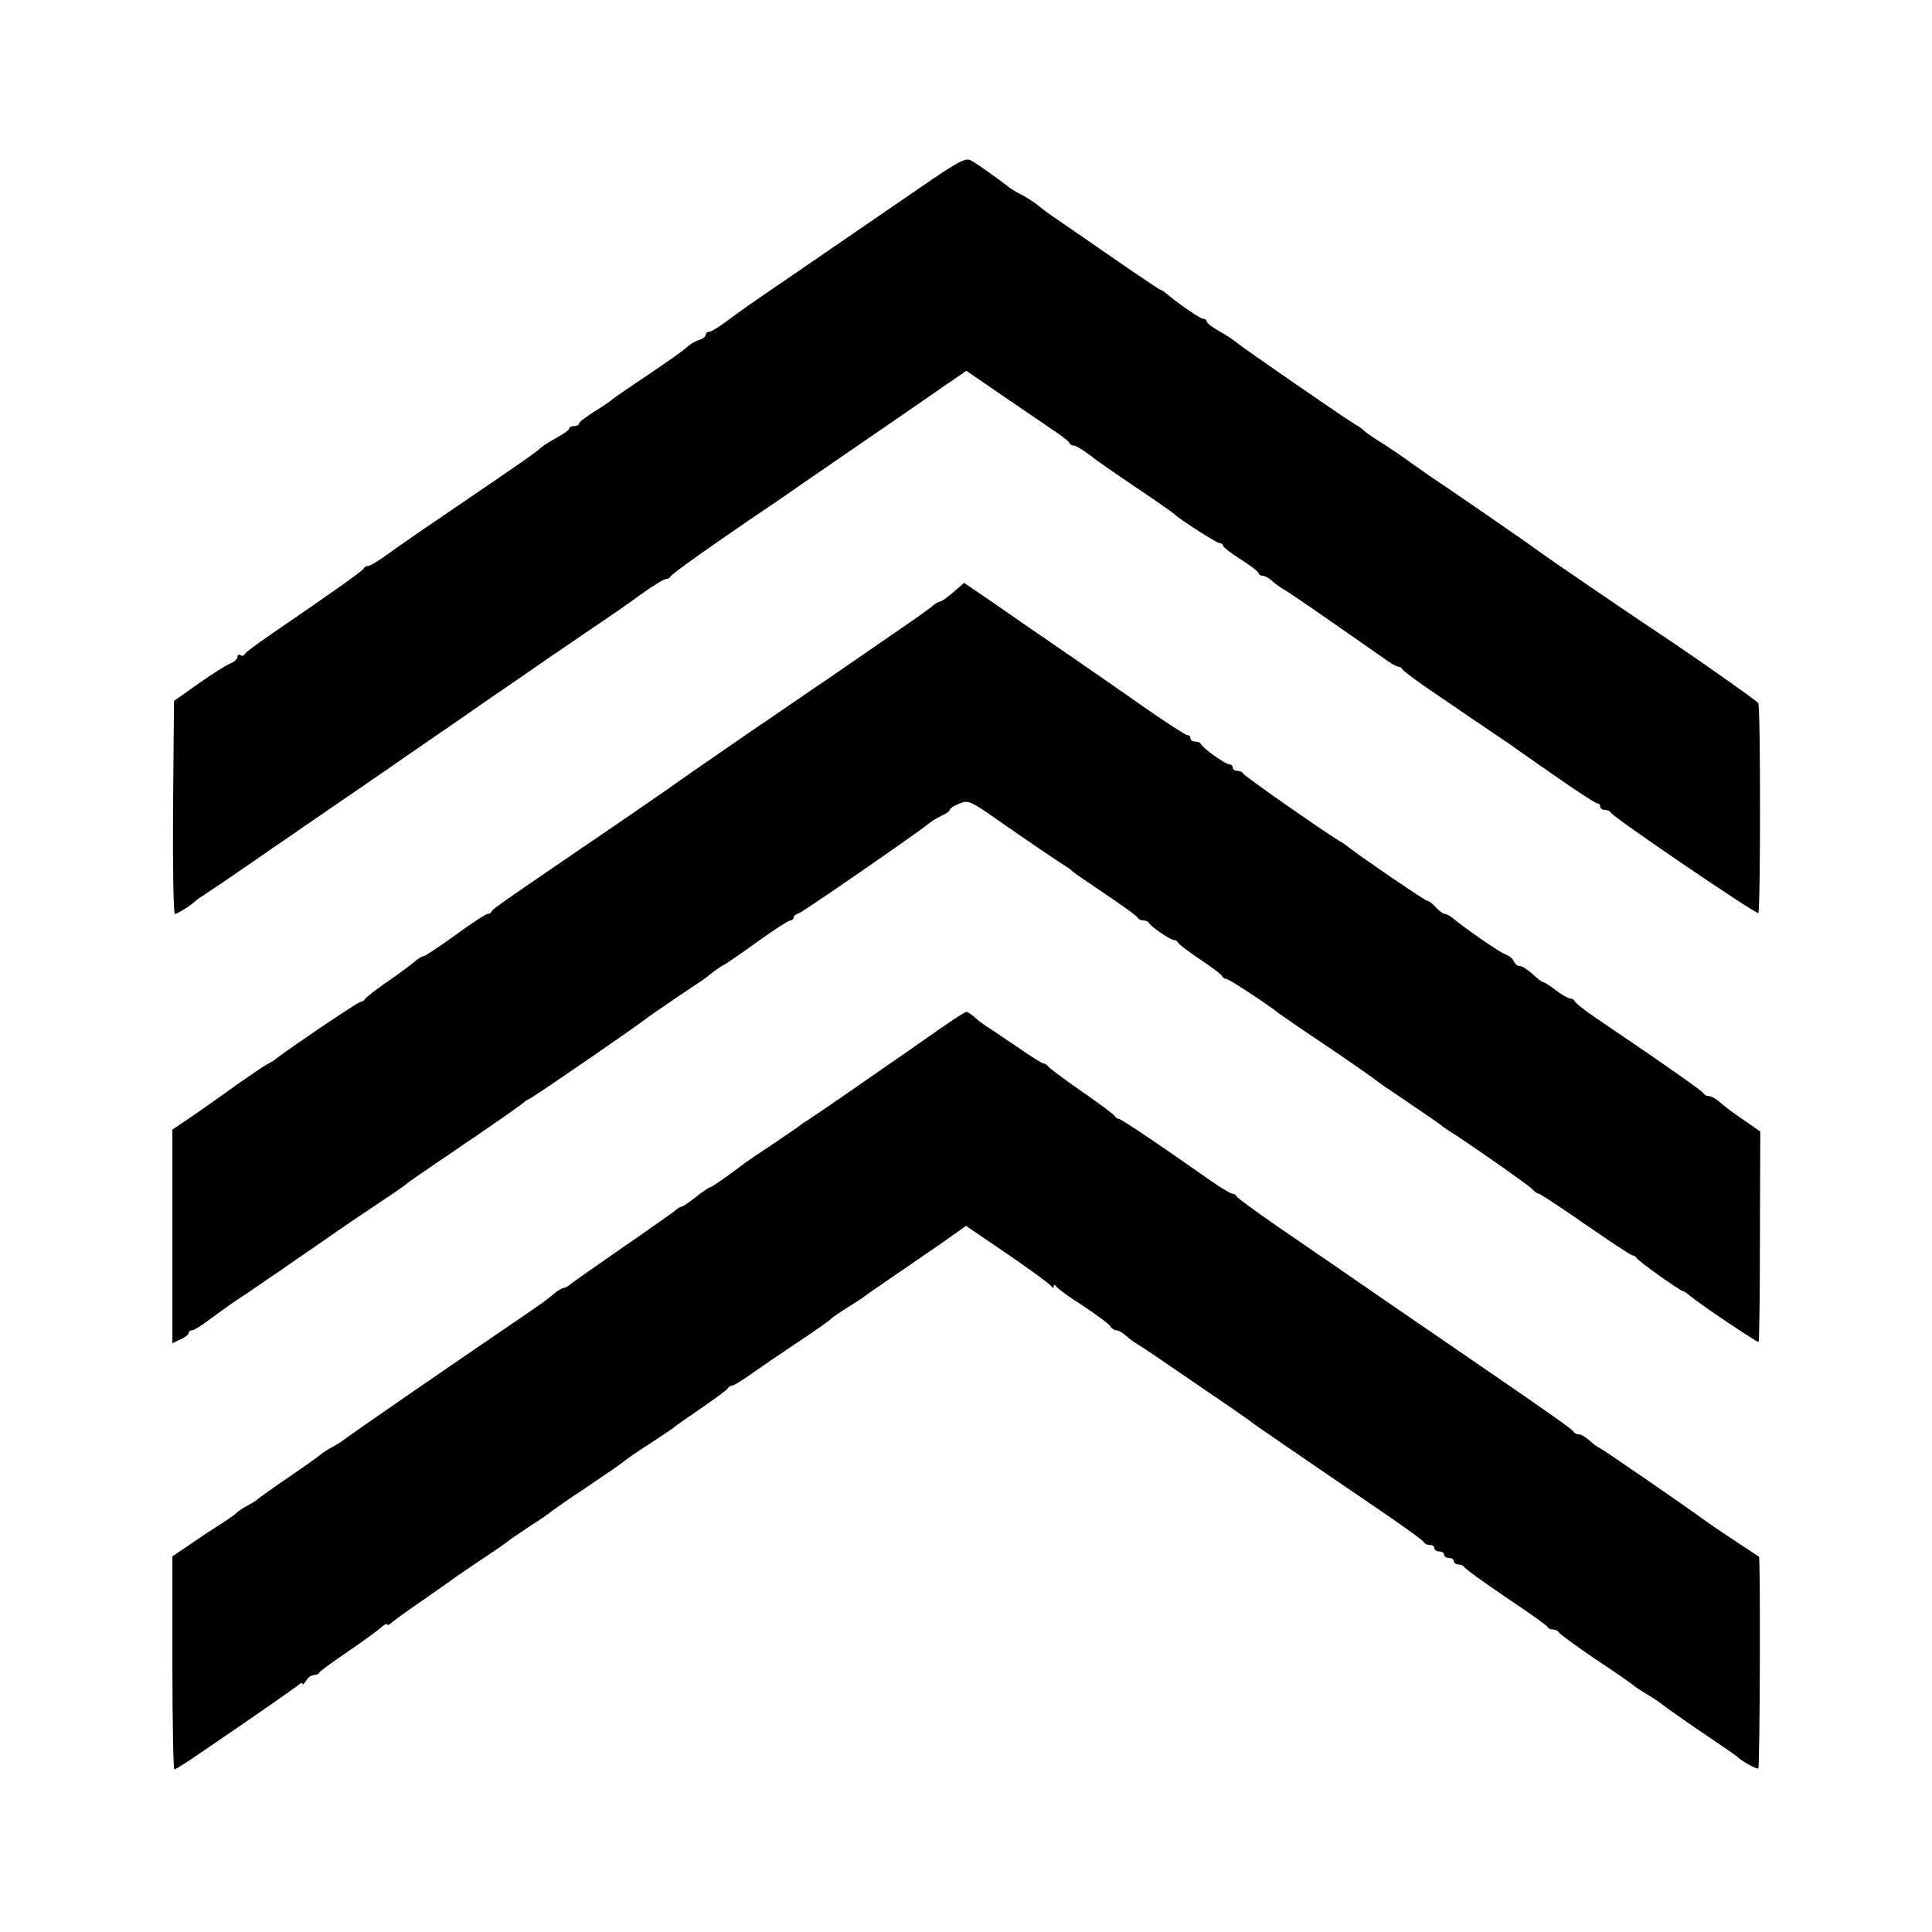 <?xml version="1.0" standalone="no"?>
<!DOCTYPE svg PUBLIC "-//W3C//DTD SVG 20010904//EN"
 "http://www.w3.org/TR/2001/REC-SVG-20010904/DTD/svg10.dtd">
<svg version="1.0" xmlns="http://www.w3.org/2000/svg"
 width="594pt" height="594pt" viewBox="0 0 594 594"
 preserveAspectRatio="xMidYMid meet">
<g transform="translate(0,594) scale(0.1,-0.1)"
fill="#000000" stroke="none">
<path d="M2820 5357 c-159 -109 -329 -226 -430 -295 -81 -55 -101 -69 -155
-109 -24 -18 -49 -33 -54 -33 -6 0 -11 -4 -11 -9 0 -5 -9 -13 -20 -16 -11 -3
-26 -12 -33 -18 -13 -13 -64 -49 -167 -118 -36 -24 -67 -46 -70 -49 -3 -3 -26
-19 -52 -35 -27 -17 -48 -33 -48 -37 0 -5 -7 -8 -15 -8 -8 0 -15 -3 -15 -8 0
-4 -17 -16 -37 -27 -20 -11 -41 -24 -48 -30 -13 -12 -40 -32 -165 -117 -200
-136 -267 -182 -311 -214 -26 -19 -51 -34 -57 -34 -6 0 -12 -4 -14 -8 -3 -7
-77 -60 -283 -201 -44 -30 -82 -58 -83 -63 -2 -4 -8 -6 -13 -2 -5 3 -9 0 -9
-6 0 -6 -10 -15 -22 -20 -13 -5 -57 -33 -98 -62 l-75 -53 -3 -328 c-1 -180 1
-327 6 -327 7 0 52 28 62 39 3 3 13 11 22 16 9 6 68 45 130 88 150 103 210
145 228 157 8 6 67 46 130 89 63 44 157 108 207 143 51 35 130 89 175 121 46
31 90 62 98 67 8 6 58 40 110 76 52 35 121 83 153 104 32 22 87 60 121 85 35
25 68 45 74 45 6 0 12 4 14 8 2 7 141 105 284 202 13 8 62 42 111 76 48 33
184 127 301 207 l213 147 127 -87 c70 -48 141 -96 157 -107 17 -12 32 -24 33
-28 2 -5 8 -8 14 -8 6 0 27 -13 47 -28 20 -16 86 -62 146 -102 61 -41 112 -77
115 -80 11 -13 131 -90 140 -90 5 0 10 -3 10 -7 0 -5 25 -24 55 -43 30 -19 54
-38 55 -42 0 -5 5 -8 12 -8 6 0 20 -7 30 -17 10 -9 27 -21 38 -27 17 -9 160
-109 302 -208 21 -16 43 -28 48 -28 4 0 10 -3 12 -8 2 -4 32 -27 68 -52 73
-50 227 -155 250 -170 8 -6 73 -51 143 -100 71 -50 133 -90 138 -90 5 0 9 -4
9 -10 0 -5 6 -10 14 -10 8 0 16 -4 18 -8 5 -13 449 -315 454 -309 7 7 7 634 0
645 -4 8 -236 170 -331 232 -56 37 -320 217 -348 238 -28 21 -260 181 -311
215 -10 6 -44 30 -75 52 -31 23 -73 51 -94 64 -21 13 -43 28 -50 34 -7 7 -20
17 -30 22 -34 20 -339 231 -360 248 -12 10 -38 28 -59 39 -21 12 -38 25 -38
30 0 4 -5 8 -11 8 -9 0 -76 46 -116 80 -7 5 -14 10 -17 10 -2 0 -75 49 -163
110 -87 60 -166 115 -177 122 -10 7 -24 18 -30 23 -15 13 -47 33 -66 42 -8 4
-19 11 -25 15 -31 25 -103 76 -120 85 -17 9 -42 -5 -165 -90z"/>
<path d="M2931 4119 c-19 -16 -37 -29 -42 -29 -4 0 -14 -6 -21 -12 -7 -7 -49
-37 -93 -67 -44 -30 -145 -100 -225 -155 -80 -54 -194 -133 -255 -174 -60 -42
-153 -105 -205 -142 -52 -37 -144 -100 -204 -141 -349 -238 -371 -253 -374
-261 -2 -5 -8 -8 -13 -8 -5 0 -50 -29 -99 -65 -49 -36 -94 -65 -98 -65 -5 0
-17 -8 -28 -17 -11 -10 -49 -38 -84 -62 -36 -25 -66 -48 -68 -53 -2 -4 -8 -8
-13 -8 -8 0 -228 -149 -264 -178 -5 -4 -17 -11 -25 -15 -8 -4 -46 -30 -85 -57
-38 -28 -100 -71 -137 -97 l-68 -46 0 -328 0 -329 25 12 c14 6 25 15 25 20 0
4 5 8 11 8 5 0 30 15 53 33 24 17 52 38 62 45 48 31 226 154 294 201 41 29
113 78 160 109 47 31 87 59 90 62 6 6 35 26 225 155 72 49 132 92 135 95 3 4
12 9 20 13 14 6 332 225 355 244 11 9 146 101 173 118 9 6 22 16 30 23 7 6 23
17 35 24 12 6 61 40 109 75 48 34 92 63 98 63 5 0 10 4 10 9 0 5 8 11 18 14
15 6 370 251 399 276 7 6 24 16 38 23 14 6 25 14 25 18 0 4 13 13 29 19 27 12
34 9 117 -49 100 -70 189 -130 213 -145 9 -5 18 -13 21 -16 3 -3 48 -34 100
-69 52 -35 97 -67 98 -72 2 -4 10 -8 17 -8 7 0 15 -3 17 -7 5 -11 66 -53 77
-53 5 0 11 -4 13 -8 2 -5 32 -28 68 -52 36 -24 67 -47 68 -52 2 -4 8 -8 13 -8
8 0 131 -81 164 -108 6 -4 73 -51 150 -102 77 -52 142 -98 145 -101 3 -3 48
-34 100 -69 52 -35 97 -66 100 -69 3 -3 13 -10 22 -16 42 -25 250 -170 260
-182 6 -7 14 -13 19 -13 4 0 69 -43 144 -95 75 -52 140 -95 145 -95 4 0 10 -4
12 -8 3 -8 135 -102 143 -102 3 0 13 -7 22 -15 34 -28 207 -144 210 -141 2 2
4 148 4 325 l1 322 -53 37 c-30 20 -63 45 -73 55 -11 9 -25 17 -32 17 -7 0
-14 4 -16 8 -3 7 -108 81 -328 230 -36 24 -66 48 -68 53 -2 5 -8 9 -14 9 -6 0
-26 11 -44 25 -18 14 -35 25 -39 25 -3 0 -18 11 -33 25 -15 14 -33 25 -40 25
-7 0 -15 7 -18 15 -3 8 -15 17 -26 21 -16 5 -123 79 -165 114 -7 5 -16 10 -21
10 -5 0 -17 9 -27 20 -10 11 -21 20 -26 20 -6 0 -189 124 -240 163 -8 7 -23
17 -32 22 -54 33 -293 200 -295 207 -2 4 -10 8 -18 8 -8 0 -14 5 -14 10 0 6
-5 10 -11 10 -11 0 -82 50 -87 63 -2 4 -10 7 -18 7 -8 0 -14 5 -14 10 0 6 -4
10 -10 10 -5 0 -72 43 -147 96 -76 53 -149 104 -163 113 -14 10 -63 44 -110
76 -47 32 -126 87 -175 121 l-91 62 -33 -29z"/>
<path d="M2890 2777 c-41 -29 -146 -102 -233 -162 -87 -61 -166 -114 -175
-120 -9 -5 -19 -12 -22 -15 -3 -3 -39 -27 -80 -55 -41 -27 -79 -53 -85 -57
-48 -37 -106 -78 -111 -78 -3 0 -23 -13 -44 -30 -21 -16 -41 -30 -44 -30 -4 0
-12 -5 -19 -11 -7 -6 -79 -57 -162 -114 -82 -57 -155 -108 -162 -114 -7 -6
-16 -11 -21 -11 -4 0 -17 -8 -28 -17 -11 -10 -40 -32 -64 -48 -313 -213 -567
-389 -586 -404 -5 -4 -21 -14 -34 -21 -13 -7 -29 -17 -34 -22 -6 -5 -49 -36
-96 -68 -47 -32 -90 -63 -96 -68 -5 -5 -21 -15 -35 -22 -13 -7 -26 -16 -29
-19 -4 -6 -36 -27 -81 -56 -9 -5 -39 -26 -67 -45 l-52 -35 0 -327 c0 -181 3
-328 6 -328 4 0 39 22 78 49 194 132 292 201 304 211 6 6 12 7 12 3 0 -4 5 0
11 9 5 10 16 18 24 18 7 0 15 3 17 8 2 4 39 31 83 61 44 30 90 63 103 74 12
11 22 17 22 13 0 -4 6 -2 13 4 6 6 50 38 97 70 47 33 90 63 95 67 6 5 44 30
85 58 41 27 77 52 80 55 3 3 32 23 65 45 33 21 62 41 65 44 3 3 52 38 110 76
58 39 110 75 116 80 6 6 42 31 80 55 38 25 71 47 74 50 3 3 41 30 85 60 44 30
82 58 83 62 2 4 8 8 13 8 5 0 35 18 66 41 32 22 96 66 143 97 47 31 91 62 97
69 7 6 29 21 50 34 21 13 43 27 48 31 6 5 42 30 80 56 39 26 107 74 153 105
l82 58 128 -87 c70 -48 130 -92 134 -98 5 -7 8 -7 8 -1 0 6 3 6 8 -1 4 -6 41
-33 82 -59 41 -27 79 -55 83 -62 4 -7 13 -13 19 -13 6 0 20 -7 30 -17 10 -9
27 -21 37 -27 11 -6 67 -44 125 -84 58 -40 132 -90 164 -112 31 -22 62 -43 67
-48 10 -7 108 -75 393 -269 70 -48 129 -90 130 -95 2 -4 10 -8 18 -8 8 0 14
-4 14 -10 0 -5 7 -10 15 -10 8 0 15 -4 15 -10 0 -5 7 -10 15 -10 8 0 15 -4 15
-10 0 -5 6 -10 14 -10 8 0 16 -4 18 -8 2 -5 59 -46 128 -93 69 -46 127 -87
128 -91 2 -5 10 -8 17 -8 7 0 15 -4 17 -8 2 -5 53 -42 113 -83 61 -40 112 -76
115 -79 3 -3 23 -17 45 -30 22 -13 42 -27 45 -30 3 -3 55 -40 115 -81 61 -41
112 -76 115 -79 13 -14 62 -41 66 -37 5 5 7 648 2 651 -22 14 -156 103 -163
109 -27 21 -312 218 -325 224 -8 4 -24 15 -34 25 -11 10 -25 18 -32 18 -7 0
-14 4 -16 8 -3 7 -56 45 -348 245 -63 43 -188 129 -277 190 -89 62 -218 150
-285 196 -68 47 -124 88 -126 93 -2 4 -8 8 -13 8 -5 0 -35 18 -67 40 -150 106
-275 190 -282 190 -5 0 -10 4 -12 8 -1 4 -48 39 -103 77 -55 38 -101 73 -103
77 -2 4 -8 8 -13 8 -4 0 -43 24 -84 53 -42 28 -84 57 -93 62 -9 6 -25 18 -36
28 -11 9 -22 17 -25 16 -3 0 -40 -23 -81 -52z"/>
</g>
</svg>
